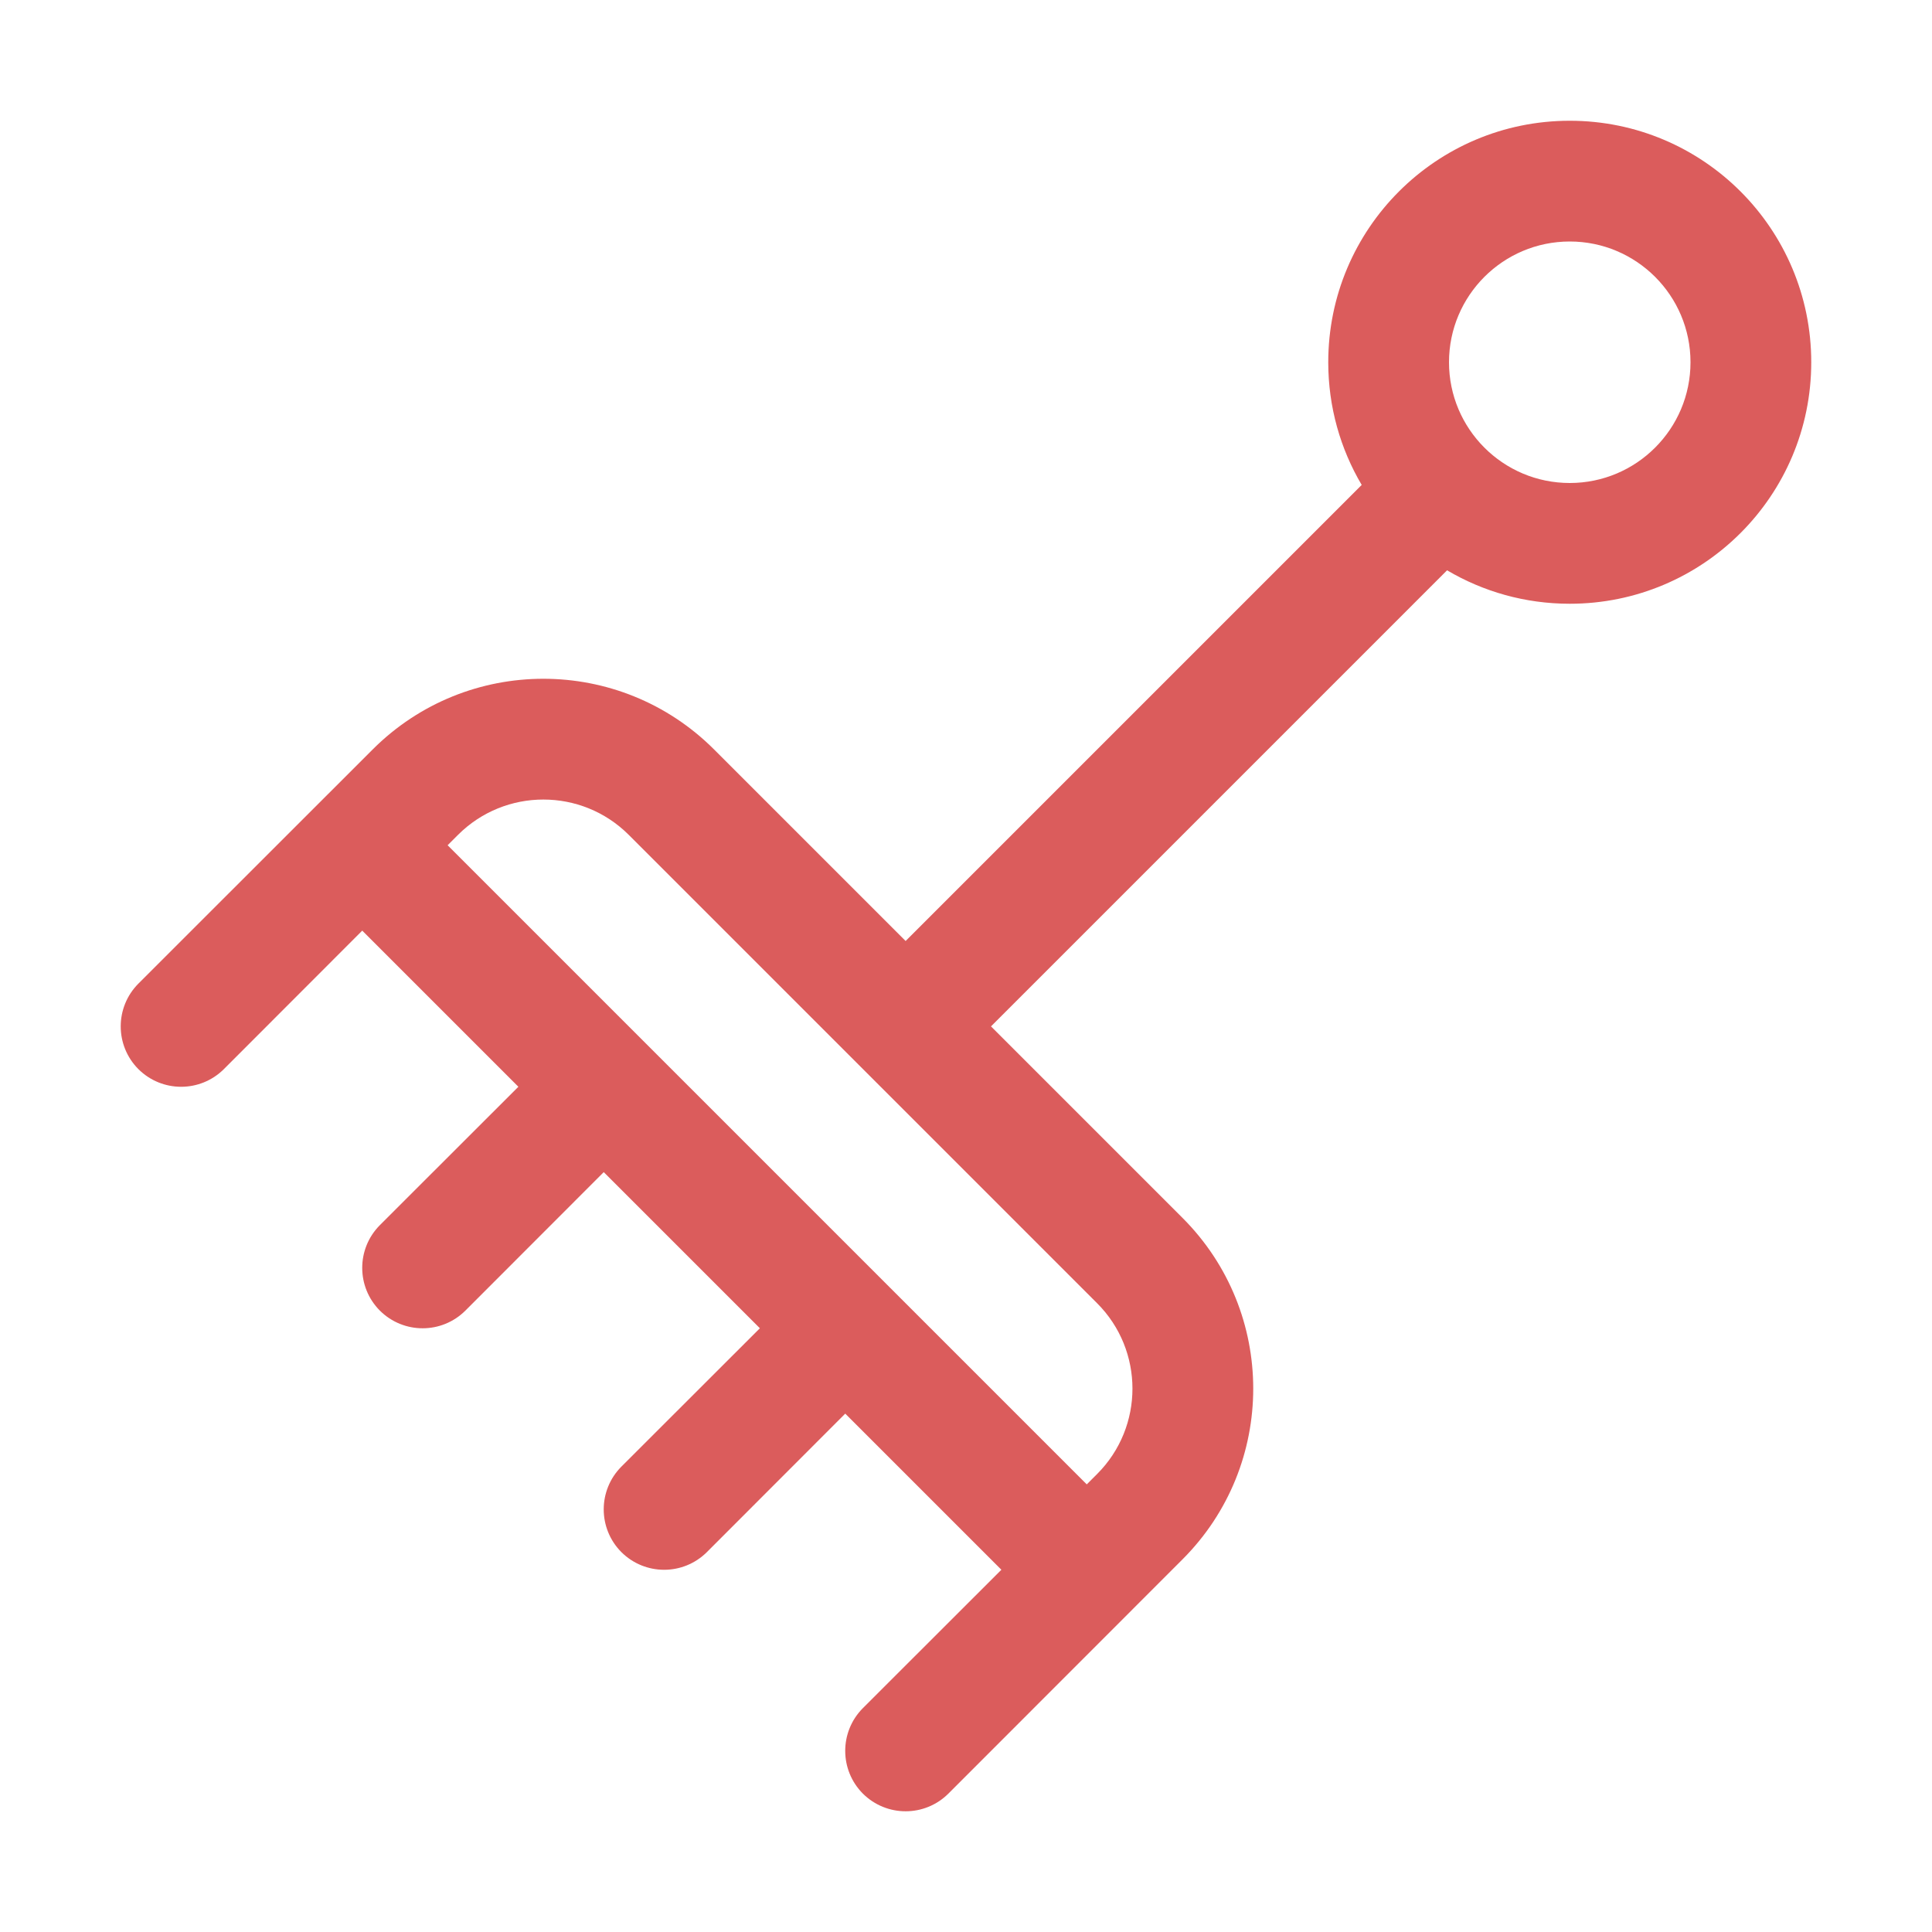 <svg width="16" height="16" viewBox="0 0 16 16" fill="none" xmlns="http://www.w3.org/2000/svg">
<path fill-rule="evenodd" clip-rule="evenodd" d="M15 3C15 4.105 14.105 5 13 5C12.629 5 12.282 4.899 11.984 4.723L8.207 8.5L9.793 10.086C10.574 10.867 10.574 12.133 9.793 12.914L7.854 14.854C7.658 15.049 7.342 15.049 7.146 14.854C6.951 14.658 6.951 14.342 7.146 14.146L8.293 13L7 11.707L5.854 12.854C5.658 13.049 5.342 13.049 5.146 12.854C4.951 12.658 4.951 12.342 5.146 12.146L6.293 11L5 9.707L3.854 10.854C3.658 11.049 3.342 11.049 3.146 10.854C2.951 10.658 2.951 10.342 3.146 10.146L4.293 9L3 7.707L1.854 8.854C1.658 9.049 1.342 9.049 1.146 8.854C0.951 8.658 0.951 8.342 1.146 8.146L3.086 6.207C3.867 5.426 5.133 5.426 5.914 6.207L7.5 7.793L11.277 4.016C11.101 3.718 11 3.371 11 3C11 1.895 11.895 1 13 1C14.105 1 15 1.895 15 3ZM14 3C14 3.552 13.552 4 13 4C12.448 4 12 3.552 12 3C12 2.448 12.448 2 13 2C13.552 2 14 2.448 14 3ZM9.086 12.207L9 12.293L3.707 7L3.793 6.914C4.183 6.524 4.817 6.524 5.207 6.914L9.086 10.793C9.476 11.183 9.476 11.817 9.086 12.207Z" fill="#DB5C5C"/>
</svg>
